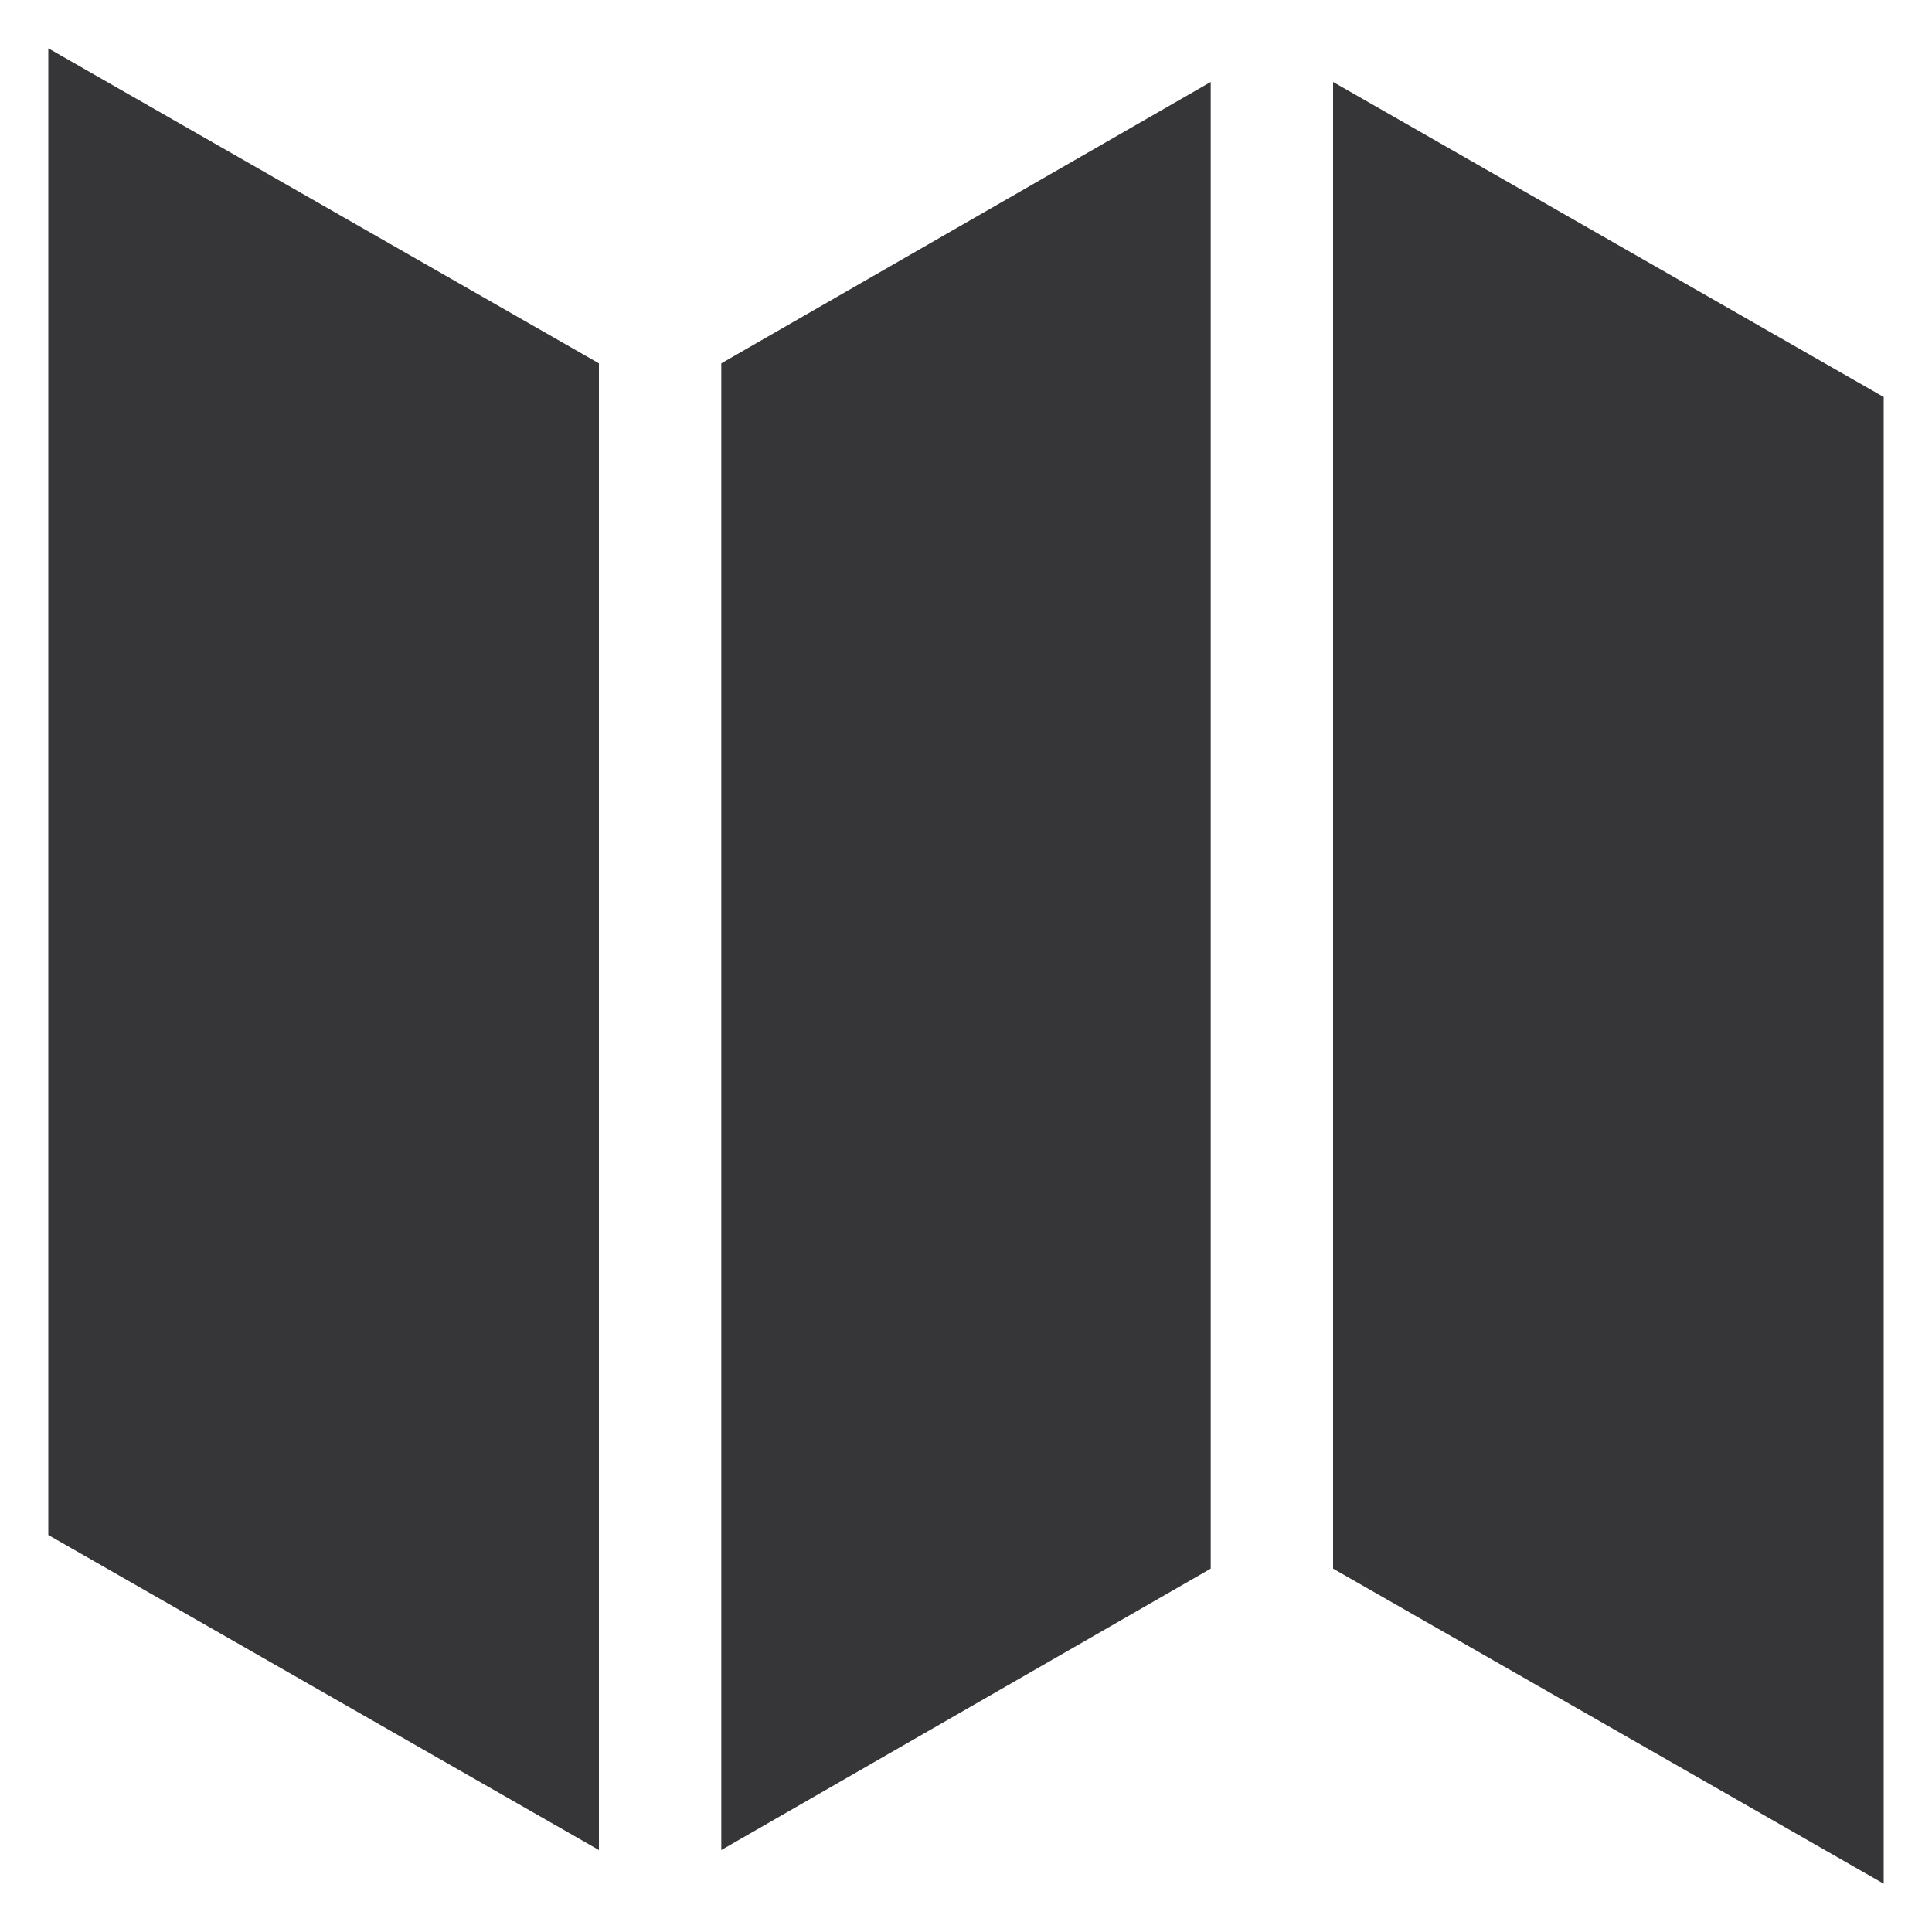<svg width="200" height="200" viewBox="0 0 200 200" version="1.1" xmlns="http://www.w3.org/2000/svg" xmlns:xlink="http://www.w3.org/1999/xlink">
<title>map</title>
<desc>Created using Figma</desc>
<g id="Canvas" transform="translate(-1321 -3858)">
<g id="map">
<g id="icon">
<use xlink:href="#path0_fill" transform="translate(1326 3863)" fill="#363537"/>
<use xlink:href="#path1_fill" transform="translate(1326 3863)" fill="#363537"/>
</g>
</g>
</g>
<defs>
<path id="path0_fill" d="M 120.333 3.484L 69.667 32.617L 69.667 186.517L 120.333 157.384L 120.333 3.484Z"/>
<path id="path1_fill" d="M 133 3.483L 133 157.383L 190 190L 190 36.1L 133 3.483ZM 57 32.617L 0 0L 0 153.9L 57 186.517L 57 32.617Z"/>
</defs>
</svg>
